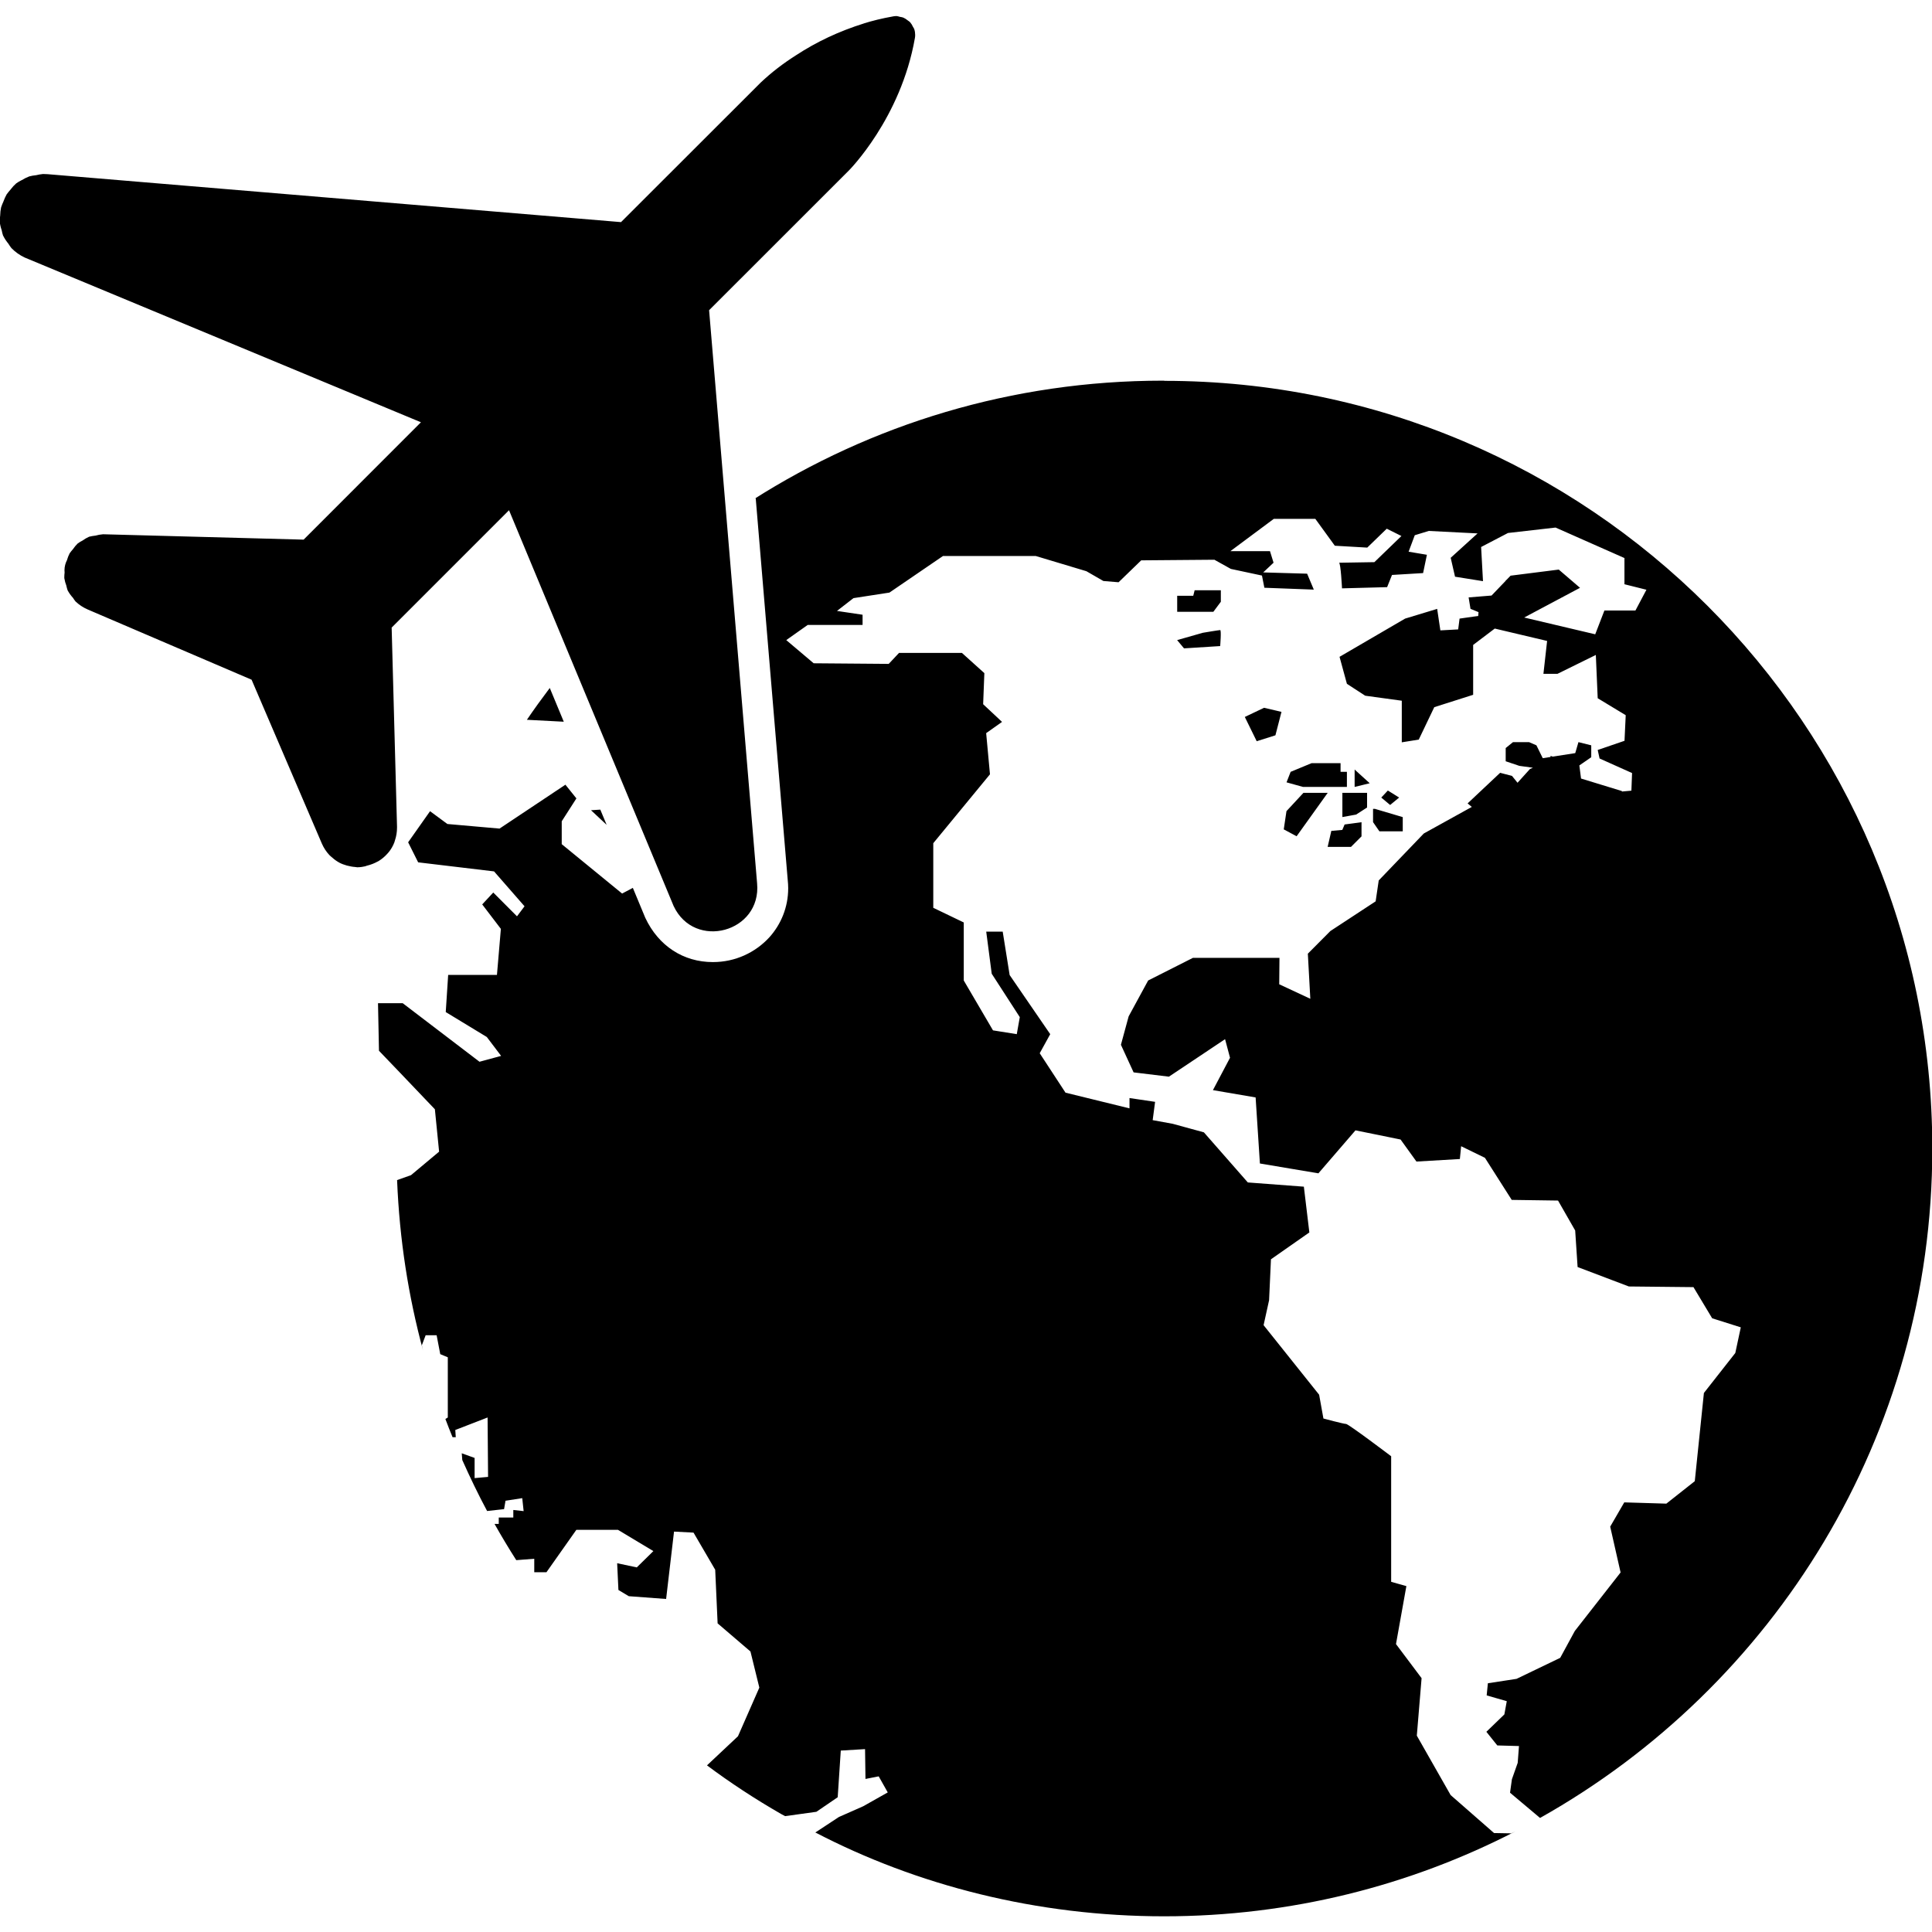 <!-- Generated by IcoMoon.io -->
<svg version="1.1" xmlns="http://www.w3.org/2000/svg" width="32" height="32" viewBox="0 0 32 32">
<title>service-international-flights</title>
<path d="M22.742 13.397v0.22l0.105 0.152h0.387v-0.235l-0.462-0.137h-0.031zM22.437 12.746v0.288l0.25-0.061-0.25-0.227zM21.725 12.64l-0.348 0.144-0.068 0.174 0.273 0.076h0.727v-0.25h-0.105v-0.144h-0.478zM22.234 13.533l0.227-0.041 0.182-0.117v-0.243h-0.409zM22.987 13.094l-0.109 0.116 0.147 0.123 0.149-0.123-0.186-0.116zM22.233 13.746l-0.182 0.016-0.061 0.265h0.387l0.174-0.174v-0.235l-0.28 0.038-0.038 0.090zM21.263 13.737l0.213 0.114 0.515-0.719h-0.402l-0.281 0.303-0.045 0.302zM19.611 10.739l0.599-0.038s0.022-0.265 0-0.265-0.288 0.045-0.288 0.045l-0.425 0.121zM21.225 11.791l-0.288-0.068-0.319 0.152 0.197 0.402 0.31-0.098 0.1-0.387zM20.221 9.966v-0.189h-0.434l-0.023 0.091h-0.266v0.265h0.599l0.124-0.166zM6.059 14.344c0.008-0.002 0.016-0.005 0.024-0.007 0.064-0.016 0.121-0.039 0.173-0.068l-0.003 0.002c0.005-0.003 0.011-0.005 0.016-0.008 0.055-0.034 0.103-0.074 0.144-0.12l0.001-0.001c0.008-0.009 0.016-0.018 0.024-0.027 0.039-0.048 0.071-0.103 0.094-0.163l0.001-0.004c0.004-0.011 0.007-0.022 0.010-0.033 0.021-0.062 0.033-0.134 0.033-0.209 0-0.005 0-0.009 0-0.014v0.001l-0.089-3.298 1.944-1.944 2.726 6.555c0.346 0.737 1.457 0.436 1.383-0.375l-0.795-9.493 2.314-2.313s0.863-0.864 1.095-2.197c0.003-0.015 0.004-0.032 0.004-0.050 0-0.033-0.005-0.065-0.015-0.095l0.001 0.002c-0.007-0.016-0.014-0.029-0.023-0.041l0.001 0.001c-0.013-0.030-0.029-0.055-0.049-0.078v0c-0.012-0.011-0.026-0.021-0.041-0.031l-0.001-0.001c-0.020-0.017-0.044-0.032-0.069-0.043l-0.002-0.001c-0.016-0.005-0.035-0.010-0.054-0.012h-0.001c-0.016-0.006-0.035-0.010-0.055-0.013h-0.001c-0.019 0-0.037 0.002-0.055 0.005h0.002c-0.188 0.033-0.349 0.073-0.505 0.122l0.028-0.008c-0.427 0.133-0.798 0.31-1.137 0.532l0.017-0.011c-0.225 0.142-0.421 0.293-0.6 0.462l-2.313 2.311-9.497-0.794c-0.026-0.002-0.051-0.003-0.076-0.003-0.041 0.004-0.079 0.011-0.115 0.020l0.005-0.001c-0.044 0.004-0.085 0.012-0.124 0.022l0.005-0.001c-0.046 0.018-0.086 0.038-0.124 0.062l0.002-0.002c-0.036 0.018-0.067 0.036-0.096 0.057l0.002-0.001c-0.033 0.029-0.063 0.061-0.089 0.096l-0.001 0.002c-0.023 0.025-0.045 0.052-0.065 0.080l-0.002 0.002c-0.019 0.034-0.038 0.074-0.053 0.116l-0.002 0.006c-0.013 0.026-0.025 0.058-0.036 0.090l-0.002 0.006c-0.009 0.040-0.014 0.087-0.015 0.134v0.001c-0.005 0.030-0.007 0.064-0.008 0.099v0c0.006 0.052 0.017 0.098 0.033 0.143l-0.001-0.005c0.006 0.036 0.015 0.068 0.025 0.099l-0.001-0.005c0.026 0.052 0.056 0.096 0.090 0.137l-0.001-0.001c0.016 0.027 0.032 0.050 0.050 0.072l-0.001-0.001c0.063 0.065 0.138 0.118 0.221 0.157l0.005 0.002 6.557 2.726-1.943 1.944-3.322-0.089c-0.045 0.004-0.087 0.011-0.127 0.023l0.004-0.001c-0.040 0.004-0.077 0.011-0.113 0.020l0.005-0.001c-0.040 0.018-0.075 0.038-0.107 0.062l0.002-0.001c-0.032 0.016-0.060 0.033-0.086 0.052l0.002-0.001c-0.028 0.027-0.053 0.057-0.075 0.089l-0.001 0.002c-0.020 0.022-0.039 0.046-0.057 0.071l-0.001 0.002c-0.016 0.031-0.031 0.068-0.042 0.106l-0.001 0.005c-0.026 0.049-0.042 0.107-0.042 0.168 0 0.014 0.001 0.027 0.002 0.040v-0.002c-0.003 0.024-0.005 0.051-0.005 0.079 0 0.005 0 0.009 0 0.014v-0.001c0.008 0.047 0.019 0.088 0.035 0.128l-0.002-0.005c0.007 0.032 0.015 0.060 0.024 0.086l-0.001-0.004c0.025 0.045 0.053 0.084 0.085 0.119v-0.001c0.015 0.024 0.029 0.044 0.045 0.064l-0.001-0.001c0.058 0.055 0.126 0.101 0.201 0.133l0.004 0.002 2.712 1.162 1.163 2.712c0.032 0.074 0.074 0.137 0.125 0.192v0c0.016 0.015 0.032 0.030 0.050 0.044l0.001 0.001c0.033 0.030 0.071 0.057 0.111 0.079l0.003 0.002c0.018 0.010 0.040 0.019 0.063 0.028l0.004 0.001c0.036 0.014 0.078 0.026 0.121 0.033l0.004 0.001c0.023 0.004 0.046 0.008 0.069 0.009 0.012 0 0.024 0.005 0.037 0.005 0.050-0.001 0.098-0.008 0.144-0.019l-0.005 0.001zM9.338 11.954l-0.232-0.559c-0.13 0.173-0.258 0.348-0.379 0.527zM19.281 6.305c-0.006 0-0.013 0-0.020 0-2.5 0-4.832 0.725-6.795 1.976l0.051-0.030 0.531 6.334c0.004 0.038 0.007 0.082 0.007 0.127 0 0.314-0.119 0.6-0.315 0.816l0.001-0.001c-0.232 0.251-0.563 0.408-0.931 0.408-0.002 0-0.003 0-0.005 0v0c-0.484 0-0.898-0.266-1.117-0.733l-0.206-0.496-0.178 0.094-1-0.818v-0.379l0.243-0.379-0.182-0.227-1.091 0.727-0.864-0.076-0.287-0.212-0.363 0.515 0.166 0.332 1.257 0.15 0.505 0.578-0.125 0.166-0.393-0.394-0.183 0.197 0.309 0.405-0.065 0.763h-0.808l-0.040 0.615 0.68 0.413 0.237 0.313-0.358 0.097-1.272-0.97h-0.409l0.016 0.788 0.35 0.365 0.576 0.604 0.070 0.702-0.465 0.389-0.231 0.082c0.040 0.99 0.188 1.927 0.431 2.825l-0.021-0.089 0.063-0.166h0.182l0.060 0.313 0.125 0.052v0.997l-0.040 0.025c0.038 0.102 0.078 0.202 0.119 0.302h0.053l-0.008-0.12 0.535-0.207 0.008 0.984-0.223 0.020v-0.334l-0.213-0.077 0.009 0.112c0.128 0.286 0.263 0.568 0.411 0.844l0.281-0.031 0.024-0.139 0.277-0.043 0.023 0.215-0.171-0.019v0.125h-0.241v0.106h-0.070q0.172 0.305 0.36 0.6l0.298-0.023v0.223h0.202l0.495-0.702h0.69l0.586 0.352-0.275 0.27-0.325-0.069 0.021 0.443 0.172 0.103 0.618 0.046 0.131-1.116 0.323 0.017 0.359 0.615 0.040 0.888 0.544 0.466 0.147 0.598-0.354 0.806-0.513 0.482c0.371 0.278 0.793 0.556 1.232 0.808l0.062 0.033 0.518-0.072 0.353-0.241 0.051-0.773 0.402-0.024 0.007 0.494 0.219-0.043 0.15 0.266-0.406 0.229-0.403 0.178-0.377 0.248-0.014 0.008c1.68 0.875 3.669 1.389 5.778 1.389 2.097 0 4.076-0.508 5.819-1.407l-0.071 0.033-0.284-0.005-0.719-0.629-0.56-0.984 0.079-0.952-0.424-0.565 0.172-0.96-0.252-0.071v-2.080s-0.707-0.535-0.747-0.535-0.375-0.090-0.375-0.090l-0.071-0.394-0.92-1.152 0.091-0.413 0.031-0.678 0.636-0.445-0.091-0.758-0.928-0.070-0.728-0.83-0.515-0.141-0.333-0.061 0.040-0.303-0.424-0.063v0.171l-1.060-0.26-0.427-0.653 0.174-0.316-0.672-0.979-0.115-0.719h-0.273l0.091 0.697 0.465 0.719-0.050 0.282-0.394-0.063-0.484-0.826v-0.961l-0.505-0.243v-1.070l0.939-1.141-0.063-0.682 0.263-0.186-0.313-0.293 0.020-0.515-0.372-0.335h-1.041l-0.171 0.182-1.243-0.010-0.454-0.384 0.355-0.251h0.909v-0.169l-0.424-0.063 0.273-0.212 0.596-0.092 0.887-0.606h1.536l0.839 0.252 0.281 0.162 0.252 0.021 0.375-0.363 1.212-0.010 0.273 0.152 0.515 0.11 0.040 0.202 0.819 0.031-0.111-0.264-0.727-0.021 0.171-0.161-0.059-0.191h-0.656l0.719-0.535h0.688l0.323 0.445 0.537 0.031 0.323-0.313 0.243 0.121-0.448 0.433s-0.615 0.010-0.586 0.010 0.050 0.424 0.050 0.424l0.747-0.020 0.081-0.202 0.515-0.031 0.063-0.303-0.303-0.051 0.102-0.273 0.232-0.071 0.808 0.041-0.445 0.404 0.072 0.313 0.463 0.074-0.031-0.566 0.445-0.232 0.788-0.090 1.141 0.505v0.434l0.364 0.091-0.182 0.344h-0.514l-0.152 0.394-1.177-0.278 0.925-0.492-0.352-0.302-0.798 0.101-0.070 0.072h-0.003l-0.013 0.018-0.229 0.239-0.38 0.031 0.031 0.189 0.133 0.055-0.005 0.063-0.309 0.044-0.023 0.179-0.295 0.016-0.053-0.356-0.531 0.161-1.086 0.633 0.122 0.447 0.303 0.197 0.606 0.083v0.689l0.281-0.045 0.257-0.537 0.644-0.205v-0.826l0.358-0.271 0.867 0.205-0.061 0.545h0.232l0.636-0.313 0.031 0.717 0.464 0.281-0.020 0.424-0.444 0.152 0.031 0.141 0.538 0.241-0.011 0.292-0.156 0.014c0-0.005-0.002-0.008-0.002-0.008l-0.676-0.207-0.028-0.217 0.197-0.136v-0.197l-0.212-0.053-0.053 0.182-0.372 0.058-0.037-0.012v0.018l-0.129 0.020-0.105-0.213-0.122-0.053h-0.266l-0.121 0.098v0.219l0.226 0.076 0.225 0.031-0.050 0.022-0.205 0.227-0.091-0.113-0.197-0.052-0.539 0.507 0.070 0.058-0.795 0.44-0.747 0.778-0.051 0.346-0.75 0.492-0.373 0.375 0.041 0.747-0.515-0.24 0.004-0.438h-1.433l-0.742 0.375-0.323 0.594-0.128 0.471 0.21 0.457 0.585 0.071 0.93-0.621 0.082 0.308-0.283 0.536 0.707 0.121 0.071 1.094 0.969 0.163 0.614-0.712 0.747 0.152 0.263 0.365 0.719-0.042 0.021-0.212 0.394 0.192 0.444 0.697 0.767 0.011 0.284 0.496 0.040 0.605 0.849 0.322 1.070 0.011 0.31 0.516 0.474 0.15-0.091 0.425-0.52 0.662-0.151 1.461-0.471 0.372-0.697-0.021-0.233 0.402 0.172 0.759-0.758 0.969-0.242 0.445-0.723 0.348-0.475 0.073-0.020 0.201 0.333 0.096-0.040 0.219-0.298 0.288 0.181 0.226 0.359 0.010-0.021 0.278-0.096 0.272-0.031 0.223 0.497 0.418c3.878-2.179 6.497-6.326 6.497-11.088 0-7.022-5.694-12.715-12.719-12.715zM10.048 13.662l-0.105-0.252-0.154 0.010 0.259 0.242z"></path>
</svg>
